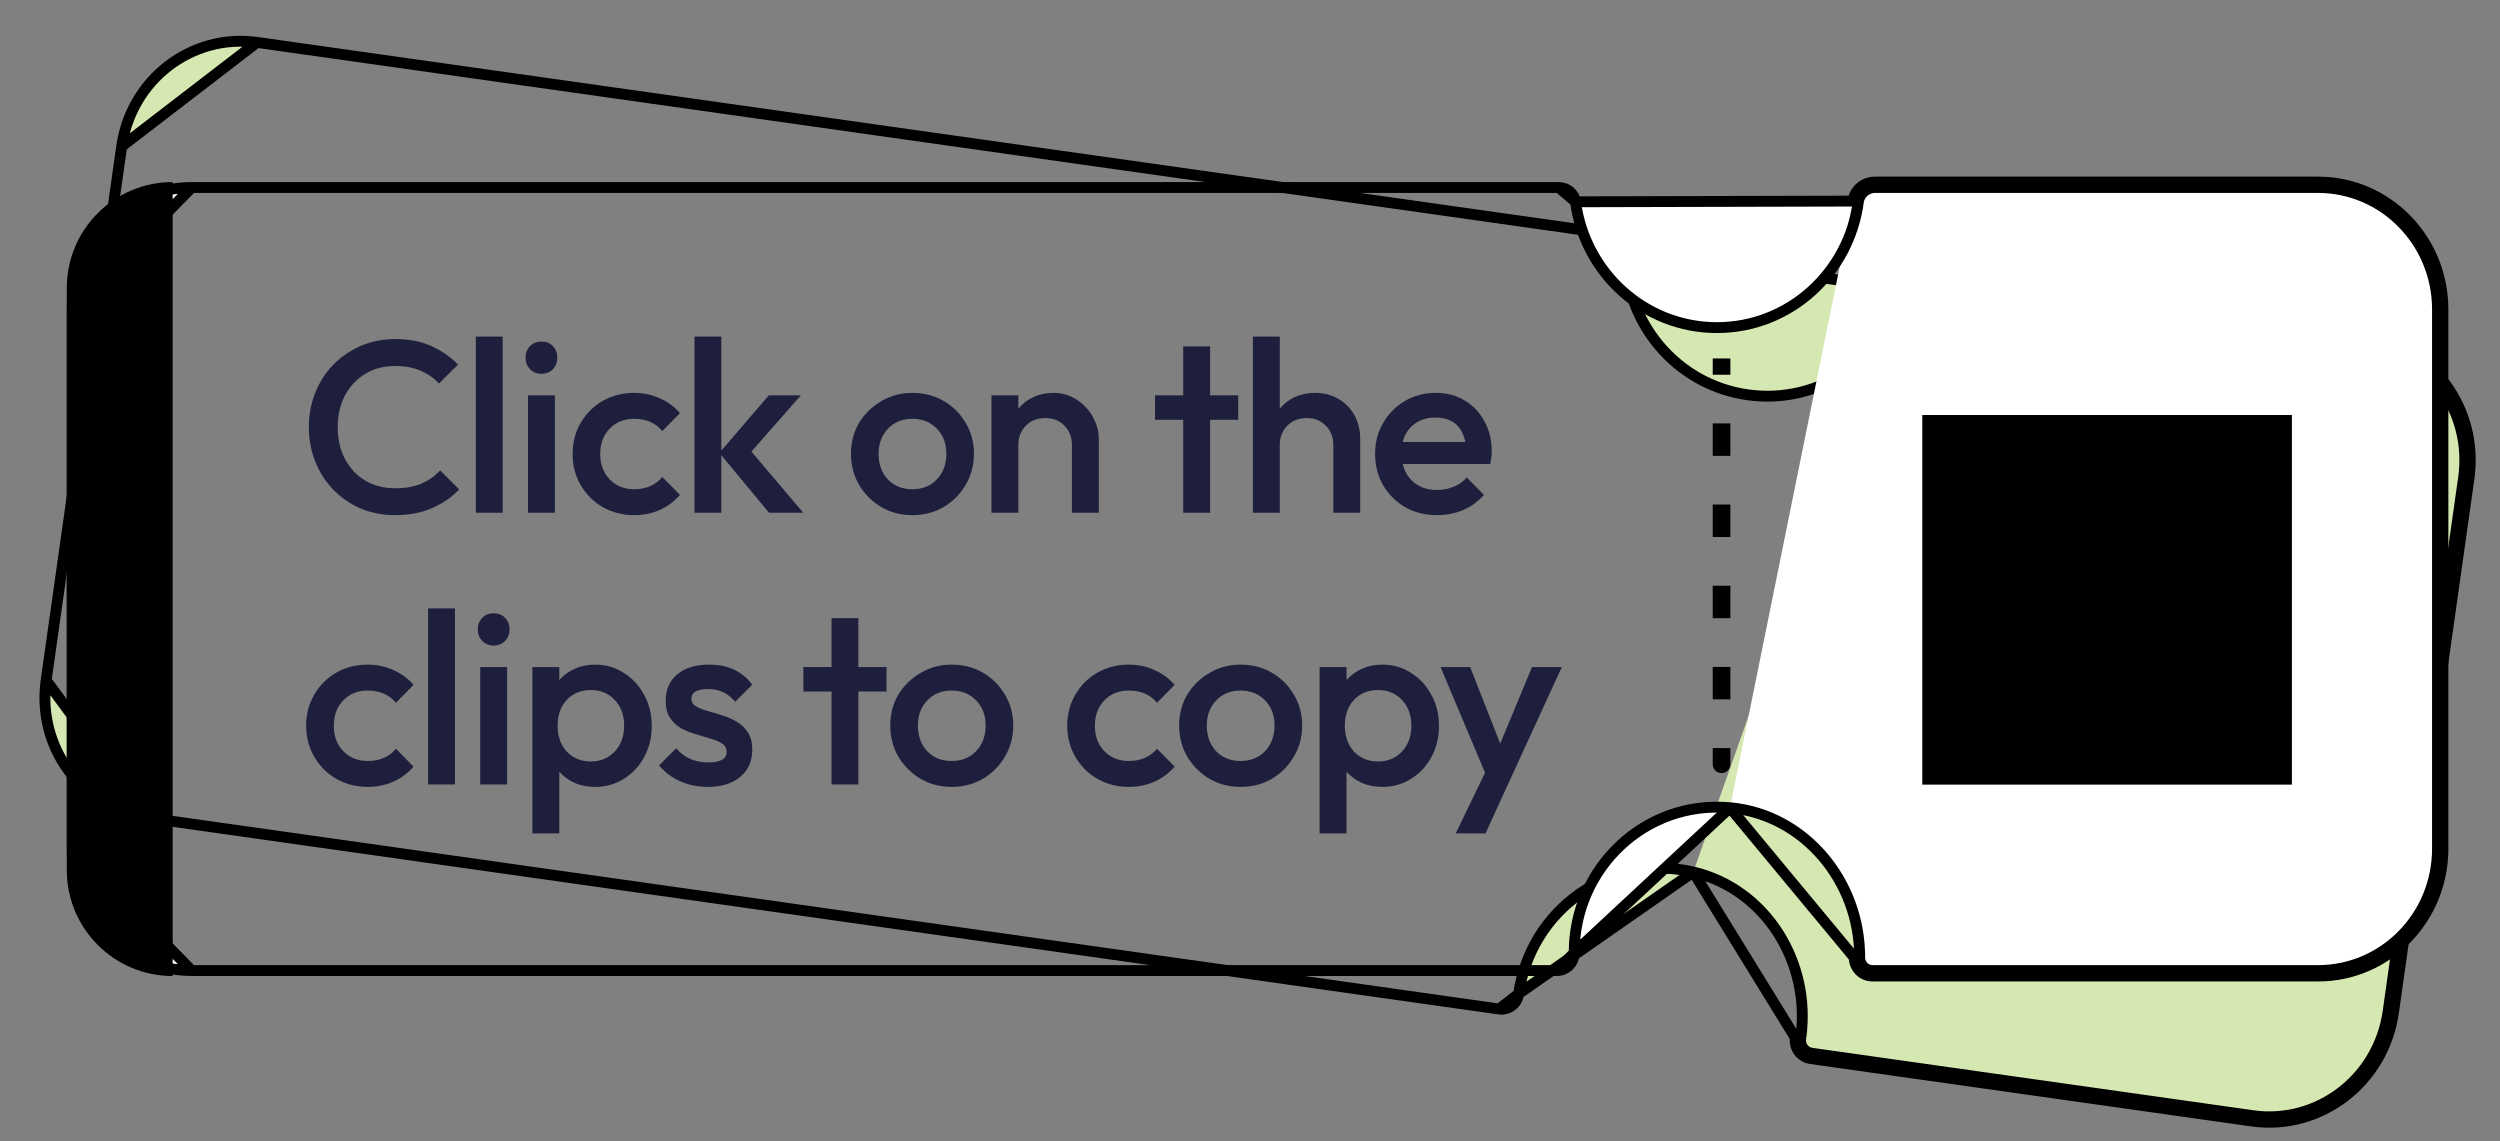 <svg width="46" height="21" viewBox="0 0 46 21" fill="none" xmlns="http://www.w3.org/2000/svg">
<rect x="0" y="0" width="46" height="21" fill="#808080" stroke="none"/>
<path d="M31.156 16.045L31.157 16.045C32.498 16.362 33.331 17.722 33.134 19.101M31.156 16.045L33.034 19.093C33.008 19.28 33.134 19.452 33.318 19.478L41.437 20.627C42.694 20.805 43.858 19.91 44.04 18.628L45.429 8.804C45.611 7.522 44.738 6.339 43.483 6.162L35.412 5.02C35.212 4.992 35.016 5.112 34.96 5.31M31.156 16.045C29.629 15.687 28.162 16.741 27.944 18.284M31.156 16.045L27.944 18.284M33.134 19.101L33.035 19.087L33.134 19.101L33.134 19.101ZM33.134 19.101L33.133 19.107C33.114 19.241 33.205 19.361 33.332 19.379L41.451 20.528C42.651 20.698 43.767 19.844 43.941 18.614L45.33 8.79C45.504 7.561 44.668 6.431 43.469 6.261L35.398 5.119C35.245 5.097 35.098 5.189 35.057 5.337M35.057 5.337L34.96 5.31M35.057 5.337C34.703 6.606 33.475 7.451 32.156 7.264C30.836 7.077 29.891 5.926 29.903 4.608M35.057 5.337C35.057 5.337 35.057 5.337 35.057 5.337L34.96 5.31M34.96 5.31L29.903 4.608M29.903 4.608C29.904 4.455 29.787 4.325 29.636 4.304M29.903 4.608L29.636 4.304M27.944 18.284L27.943 18.288M27.944 18.284L27.943 18.288M27.943 18.288C27.918 18.468 27.756 18.59 27.584 18.566M27.943 18.288L27.584 18.566M27.584 18.566L2.71 15.047M27.584 18.566L2.71 15.047M2.71 15.047C1.51 14.877 0.675 13.748 0.849 12.518M2.71 15.047L0.849 12.518M0.849 12.518L2.239 2.694M0.849 12.518L2.239 2.694M2.239 2.694C2.413 1.464 3.528 0.611 4.729 0.78M2.239 2.694L4.729 0.78M4.729 0.78L29.636 4.304M4.729 0.78L29.636 4.304" fill="#D6E8B1" stroke="black" stroke-width="0.2" stroke-miterlimit="10"/>
<path d="M31.832 14.862L31.832 14.862C33.205 14.988 34.22 16.218 34.218 17.611M31.832 14.862L34.118 17.617C34.118 17.806 34.267 17.959 34.453 17.959H42.653C43.922 17.959 44.95 16.91 44.95 15.615V5.694C44.95 4.398 43.92 3.35 42.653 3.35H34.501C34.299 3.35 34.122 3.496 34.095 3.7M31.832 14.862C30.27 14.721 28.965 15.971 28.965 17.529M31.832 14.862L28.965 17.529M34.218 17.611L34.118 17.61H34.218V17.611ZM34.218 17.611V17.617C34.218 17.753 34.325 17.858 34.453 17.858H42.653C43.865 17.858 44.85 16.857 44.85 15.615V5.694C44.85 4.452 43.863 3.45 42.653 3.45H34.501C34.347 3.45 34.215 3.561 34.194 3.713M34.194 3.713L34.095 3.7M34.194 3.713C34.021 5.02 32.924 6.028 31.591 6.028C30.259 6.028 29.162 5.02 28.989 3.713M34.194 3.713C34.194 3.713 34.194 3.713 34.194 3.713L34.095 3.7M34.095 3.7L28.989 3.713M28.989 3.713C28.968 3.561 28.834 3.45 28.681 3.45M28.989 3.713L28.681 3.45M28.965 17.529V17.533M28.965 17.529V17.533M28.965 17.533C28.965 17.714 28.822 17.858 28.648 17.858M28.965 17.533L28.648 17.858M28.648 17.858L3.527 17.858M28.648 17.858L3.527 17.858M3.527 17.858C2.314 17.858 1.329 16.857 1.329 15.615M3.527 17.858L1.329 15.615M1.329 15.615V5.694M1.329 15.615V5.694M1.329 5.694C1.329 4.451 2.314 3.45 3.527 3.45M1.329 5.694L3.527 3.45M3.527 3.45L28.681 3.45M3.527 3.45L28.681 3.45" fill="white" stroke="black" stroke-width="0.2" stroke-miterlimit="10"/>
<path d="M1.229 5.298C1.229 4.222 2.102 3.35 3.177 3.35V17.959C2.102 17.959 1.229 17.087 1.229 16.011V5.298Z" fill="black"/>
<path d="M7.271 9.479C7.043 9.479 6.832 9.438 6.637 9.357C6.445 9.273 6.277 9.158 6.133 9.011C5.989 8.861 5.878 8.688 5.8 8.493C5.722 8.295 5.683 8.084 5.683 7.859C5.683 7.634 5.722 7.424 5.8 7.229C5.878 7.031 5.989 6.858 6.133 6.711C6.277 6.564 6.445 6.449 6.637 6.365C6.832 6.281 7.043 6.239 7.271 6.239C7.526 6.239 7.747 6.281 7.933 6.365C8.119 6.449 8.284 6.563 8.428 6.707L8.077 7.058C7.984 6.956 7.87 6.876 7.735 6.819C7.603 6.762 7.448 6.734 7.271 6.734C7.064 6.734 6.881 6.782 6.722 6.878C6.563 6.974 6.439 7.106 6.349 7.274C6.259 7.442 6.214 7.637 6.214 7.859C6.214 8.081 6.259 8.277 6.349 8.448C6.439 8.616 6.563 8.748 6.722 8.844C6.881 8.937 7.064 8.984 7.271 8.984C7.463 8.984 7.625 8.955 7.757 8.898C7.892 8.838 8.006 8.757 8.099 8.655L8.45 9.006C8.306 9.153 8.137 9.269 7.942 9.353C7.747 9.437 7.523 9.479 7.271 9.479ZM8.755 9.434V6.194H9.249V9.434H8.755ZM9.962 6.878C9.878 6.878 9.808 6.849 9.751 6.792C9.697 6.735 9.67 6.665 9.67 6.581C9.67 6.497 9.697 6.426 9.751 6.369C9.808 6.312 9.878 6.284 9.962 6.284C10.049 6.284 10.12 6.312 10.174 6.369C10.228 6.426 10.255 6.497 10.255 6.581C10.255 6.665 10.228 6.735 10.174 6.792C10.12 6.849 10.049 6.878 9.962 6.878ZM9.715 9.434V7.274H10.21V9.434H9.715ZM11.67 9.479C11.457 9.479 11.263 9.429 11.089 9.33C10.918 9.231 10.783 9.096 10.684 8.925C10.585 8.754 10.536 8.564 10.536 8.354C10.536 8.141 10.585 7.95 10.684 7.782C10.783 7.611 10.918 7.476 11.089 7.377C11.263 7.278 11.457 7.229 11.67 7.229C11.838 7.229 11.994 7.262 12.138 7.328C12.285 7.391 12.409 7.482 12.511 7.602L12.187 7.931C12.061 7.781 11.889 7.706 11.67 7.706C11.487 7.706 11.337 7.766 11.22 7.886C11.103 8.006 11.044 8.162 11.044 8.354C11.044 8.546 11.103 8.702 11.22 8.822C11.337 8.942 11.487 9.002 11.67 9.002C11.889 9.002 12.061 8.927 12.187 8.777L12.511 9.105C12.409 9.225 12.285 9.318 12.138 9.384C11.994 9.447 11.838 9.479 11.67 9.479ZM12.778 9.434V6.194H13.273V8.291L14.146 7.274H14.736L13.826 8.309L14.78 9.434H14.15L13.273 8.376V9.434H12.778ZM16.787 9.479C16.577 9.479 16.387 9.429 16.216 9.33C16.045 9.228 15.908 9.092 15.806 8.921C15.707 8.75 15.658 8.559 15.658 8.349C15.658 8.139 15.707 7.95 15.806 7.782C15.908 7.614 16.045 7.481 16.216 7.382C16.387 7.28 16.577 7.229 16.787 7.229C17 7.229 17.192 7.278 17.363 7.377C17.534 7.476 17.669 7.611 17.768 7.782C17.87 7.95 17.921 8.139 17.921 8.349C17.921 8.559 17.87 8.75 17.768 8.921C17.669 9.092 17.534 9.228 17.363 9.33C17.192 9.429 17 9.479 16.787 9.479ZM16.787 9.002C16.973 9.002 17.123 8.942 17.237 8.822C17.354 8.699 17.413 8.541 17.413 8.349C17.413 8.16 17.354 8.006 17.237 7.886C17.12 7.766 16.97 7.706 16.787 7.706C16.604 7.706 16.454 7.767 16.337 7.89C16.223 8.01 16.166 8.163 16.166 8.349C16.166 8.541 16.223 8.699 16.337 8.822C16.454 8.942 16.604 9.002 16.787 9.002ZM18.243 9.434V7.274H18.738V7.521C18.813 7.428 18.906 7.356 19.017 7.305C19.128 7.254 19.249 7.229 19.381 7.229C19.543 7.229 19.687 7.271 19.813 7.355C19.939 7.436 20.038 7.542 20.11 7.674C20.182 7.803 20.218 7.938 20.218 8.079V9.434H19.723V8.187C19.723 8.043 19.677 7.925 19.584 7.832C19.494 7.739 19.377 7.692 19.233 7.692C19.089 7.692 18.97 7.739 18.877 7.832C18.784 7.925 18.738 8.043 18.738 8.187V9.434H18.243ZM21.771 9.434V7.724H21.253V7.274H21.771V6.374H22.266V7.274H22.783V7.724H22.266V9.434H21.771ZM23.053 9.434V6.194H23.548V7.521C23.623 7.428 23.716 7.356 23.827 7.305C23.938 7.254 24.059 7.229 24.191 7.229C24.353 7.229 24.497 7.265 24.623 7.337C24.749 7.409 24.848 7.509 24.92 7.638C24.992 7.764 25.028 7.911 25.028 8.079V9.434H24.533V8.187C24.533 8.043 24.487 7.925 24.394 7.832C24.304 7.739 24.187 7.692 24.043 7.692C23.899 7.692 23.78 7.739 23.687 7.832C23.594 7.925 23.548 8.043 23.548 8.187V9.434H23.053ZM26.445 9.479C26.229 9.479 26.034 9.431 25.86 9.335C25.689 9.236 25.552 9.101 25.45 8.93C25.351 8.759 25.302 8.567 25.302 8.354C25.302 8.141 25.351 7.95 25.45 7.782C25.549 7.611 25.683 7.476 25.851 7.377C26.022 7.278 26.211 7.229 26.418 7.229C26.619 7.229 26.796 7.275 26.949 7.368C27.105 7.461 27.226 7.589 27.313 7.751C27.403 7.913 27.448 8.097 27.448 8.304C27.448 8.37 27.439 8.448 27.421 8.538H25.81C25.846 8.685 25.92 8.802 26.031 8.889C26.142 8.973 26.278 9.015 26.44 9.015C26.551 9.015 26.653 8.996 26.746 8.957C26.842 8.918 26.923 8.861 26.989 8.786L27.304 9.105C27.199 9.228 27.072 9.321 26.922 9.384C26.772 9.447 26.613 9.479 26.445 9.479ZM26.409 7.683C26.256 7.683 26.127 7.724 26.022 7.805C25.917 7.883 25.846 7.992 25.81 8.133H26.962C26.899 7.833 26.715 7.683 26.409 7.683ZM6.767 14.479C6.554 14.479 6.361 14.429 6.187 14.33C6.016 14.231 5.881 14.096 5.782 13.925C5.683 13.754 5.633 13.564 5.633 13.354C5.633 13.141 5.683 12.95 5.782 12.782C5.881 12.611 6.016 12.476 6.187 12.377C6.361 12.278 6.554 12.229 6.767 12.229C6.935 12.229 7.091 12.262 7.235 12.328C7.382 12.391 7.507 12.482 7.609 12.602L7.285 12.931C7.159 12.781 6.986 12.706 6.767 12.706C6.584 12.706 6.434 12.766 6.317 12.886C6.2 13.006 6.142 13.162 6.142 13.354C6.142 13.546 6.2 13.702 6.317 13.822C6.434 13.942 6.584 14.002 6.767 14.002C6.986 14.002 7.159 13.927 7.285 13.777L7.609 14.105C7.507 14.225 7.382 14.318 7.235 14.384C7.091 14.447 6.935 14.479 6.767 14.479ZM7.876 14.434V11.194H8.371V14.434H7.876ZM9.083 11.878C8.999 11.878 8.929 11.849 8.872 11.792C8.818 11.735 8.791 11.665 8.791 11.581C8.791 11.497 8.818 11.426 8.872 11.369C8.929 11.312 8.999 11.284 9.083 11.284C9.17 11.284 9.241 11.312 9.295 11.369C9.349 11.426 9.376 11.497 9.376 11.581C9.376 11.665 9.349 11.735 9.295 11.792C9.241 11.849 9.17 11.878 9.083 11.878ZM8.836 14.434V12.274H9.331V14.434H8.836ZM9.796 15.334V12.274H10.291V12.512C10.369 12.425 10.464 12.356 10.575 12.305C10.689 12.254 10.815 12.229 10.953 12.229C11.148 12.229 11.323 12.28 11.479 12.382C11.638 12.481 11.763 12.616 11.853 12.787C11.946 12.955 11.992 13.145 11.992 13.358C11.992 13.568 11.946 13.759 11.853 13.93C11.763 14.098 11.638 14.231 11.479 14.33C11.323 14.429 11.148 14.479 10.953 14.479C10.815 14.479 10.689 14.455 10.575 14.407C10.464 14.356 10.369 14.287 10.291 14.2V15.334H9.796ZM10.872 14.011C11.052 14.011 11.199 13.949 11.313 13.826C11.427 13.703 11.484 13.546 11.484 13.354C11.484 13.159 11.427 13.001 11.313 12.881C11.199 12.758 11.052 12.697 10.872 12.697C10.689 12.697 10.54 12.758 10.426 12.881C10.315 13.001 10.26 13.159 10.26 13.354C10.26 13.546 10.315 13.703 10.426 13.826C10.54 13.949 10.689 14.011 10.872 14.011ZM13.023 14.479C12.84 14.479 12.671 14.444 12.514 14.375C12.361 14.306 12.232 14.209 12.127 14.083L12.443 13.768C12.589 13.942 12.786 14.029 13.032 14.029C13.257 14.029 13.37 13.964 13.37 13.835C13.37 13.769 13.342 13.718 13.289 13.682C13.235 13.646 13.164 13.616 13.077 13.592C12.993 13.565 12.903 13.538 12.807 13.511C12.714 13.484 12.624 13.448 12.537 13.403C12.453 13.355 12.384 13.291 12.33 13.21C12.276 13.129 12.249 13.024 12.249 12.895C12.249 12.688 12.319 12.526 12.46 12.409C12.604 12.289 12.8 12.229 13.046 12.229C13.393 12.229 13.659 12.352 13.842 12.598L13.527 12.913C13.401 12.757 13.236 12.679 13.032 12.679C12.825 12.679 12.722 12.737 12.722 12.854C12.722 12.914 12.748 12.961 12.803 12.994C12.857 13.027 12.925 13.055 13.009 13.079C13.097 13.103 13.187 13.13 13.28 13.16C13.376 13.187 13.466 13.226 13.55 13.277C13.636 13.325 13.707 13.391 13.761 13.475C13.815 13.556 13.842 13.663 13.842 13.795C13.842 14.005 13.768 14.171 13.621 14.294C13.475 14.417 13.275 14.479 13.023 14.479ZM15.3 14.434V12.724H14.782V12.274H15.3V11.374H15.794V12.274H16.312V12.724H15.794V14.434H15.3ZM17.51 14.479C17.3 14.479 17.11 14.429 16.939 14.33C16.768 14.228 16.631 14.092 16.529 13.921C16.43 13.75 16.381 13.559 16.381 13.349C16.381 13.139 16.43 12.95 16.529 12.782C16.631 12.614 16.768 12.481 16.939 12.382C17.11 12.28 17.3 12.229 17.51 12.229C17.723 12.229 17.915 12.278 18.086 12.377C18.257 12.476 18.392 12.611 18.491 12.782C18.593 12.95 18.644 13.139 18.644 13.349C18.644 13.559 18.593 13.75 18.491 13.921C18.392 14.092 18.257 14.228 18.086 14.33C17.915 14.429 17.723 14.479 17.51 14.479ZM17.51 14.002C17.696 14.002 17.846 13.942 17.96 13.822C18.077 13.699 18.136 13.541 18.136 13.349C18.136 13.16 18.077 13.006 17.96 12.886C17.843 12.766 17.693 12.706 17.51 12.706C17.327 12.706 17.177 12.767 17.06 12.89C16.946 13.01 16.889 13.163 16.889 13.349C16.889 13.541 16.946 13.699 17.06 13.822C17.177 13.942 17.327 14.002 17.51 14.002ZM20.771 14.479C20.558 14.479 20.365 14.429 20.191 14.33C20.02 14.231 19.885 14.096 19.786 13.925C19.687 13.754 19.637 13.564 19.637 13.354C19.637 13.141 19.687 12.95 19.786 12.782C19.885 12.611 20.02 12.476 20.191 12.377C20.365 12.278 20.558 12.229 20.771 12.229C20.939 12.229 21.095 12.262 21.239 12.328C21.386 12.391 21.511 12.482 21.613 12.602L21.289 12.931C21.163 12.781 20.99 12.706 20.771 12.706C20.588 12.706 20.438 12.766 20.321 12.886C20.204 13.006 20.146 13.162 20.146 13.354C20.146 13.546 20.204 13.702 20.321 13.822C20.438 13.942 20.588 14.002 20.771 14.002C20.99 14.002 21.163 13.927 21.289 13.777L21.613 14.105C21.511 14.225 21.386 14.318 21.239 14.384C21.095 14.447 20.939 14.479 20.771 14.479ZM22.826 14.479C22.616 14.479 22.425 14.429 22.254 14.33C22.083 14.228 21.947 14.092 21.845 13.921C21.746 13.75 21.696 13.559 21.696 13.349C21.696 13.139 21.746 12.95 21.845 12.782C21.947 12.614 22.083 12.481 22.254 12.382C22.425 12.28 22.616 12.229 22.826 12.229C23.039 12.229 23.231 12.278 23.402 12.377C23.573 12.476 23.708 12.611 23.807 12.782C23.909 12.95 23.96 13.139 23.96 13.349C23.96 13.559 23.909 13.75 23.807 13.921C23.708 14.092 23.573 14.228 23.402 14.33C23.231 14.429 23.039 14.479 22.826 14.479ZM22.826 14.002C23.012 14.002 23.162 13.942 23.276 13.822C23.393 13.699 23.451 13.541 23.451 13.349C23.451 13.16 23.393 13.006 23.276 12.886C23.159 12.766 23.009 12.706 22.826 12.706C22.643 12.706 22.493 12.767 22.376 12.89C22.262 13.01 22.205 13.163 22.205 13.349C22.205 13.541 22.262 13.699 22.376 13.822C22.493 13.942 22.643 14.002 22.826 14.002ZM24.281 15.334V12.274H24.776V12.512C24.854 12.425 24.949 12.356 25.06 12.305C25.174 12.254 25.3 12.229 25.438 12.229C25.633 12.229 25.808 12.28 25.964 12.382C26.123 12.481 26.248 12.616 26.338 12.787C26.431 12.955 26.477 13.145 26.477 13.358C26.477 13.568 26.431 13.759 26.338 13.93C26.248 14.098 26.123 14.231 25.964 14.33C25.808 14.429 25.633 14.479 25.438 14.479C25.3 14.479 25.174 14.455 25.06 14.407C24.949 14.356 24.854 14.287 24.776 14.2V15.334H24.281ZM25.357 14.011C25.537 14.011 25.684 13.949 25.798 13.826C25.912 13.703 25.969 13.546 25.969 13.354C25.969 13.159 25.912 13.001 25.798 12.881C25.684 12.758 25.537 12.697 25.357 12.697C25.174 12.697 25.025 12.758 24.911 12.881C24.8 13.001 24.745 13.159 24.745 13.354C24.745 13.546 24.8 13.703 24.911 13.826C25.025 13.949 25.174 14.011 25.357 14.011ZM26.785 15.334L27.325 14.218L26.506 12.274H27.051L27.604 13.682L28.189 12.274H28.738L27.735 14.456L27.334 15.334H26.785Z" fill="#1E1F3D"/>
<path d="M31.514 14.063C31.514 14.152 31.587 14.225 31.677 14.225C31.766 14.225 31.839 14.152 31.839 14.063L31.514 14.063ZM31.514 6.596L31.514 6.895L31.839 6.895L31.839 6.596L31.514 6.596ZM31.514 7.791L31.514 8.388L31.839 8.388L31.839 7.791L31.514 7.791ZM31.514 9.284L31.514 9.881L31.839 9.881L31.839 9.284L31.514 9.284ZM31.514 10.777L31.514 11.375L31.839 11.375L31.839 10.777L31.514 10.777ZM31.514 12.271L31.514 12.868L31.839 12.868L31.839 12.271L31.514 12.271ZM31.514 13.764L31.514 14.063L31.839 14.063L31.839 13.764L31.514 13.764Z" fill="black"/>
<path d="M35.37 14.437H42.171V7.636H35.37V14.437Z" fill="black"/>
</svg>
